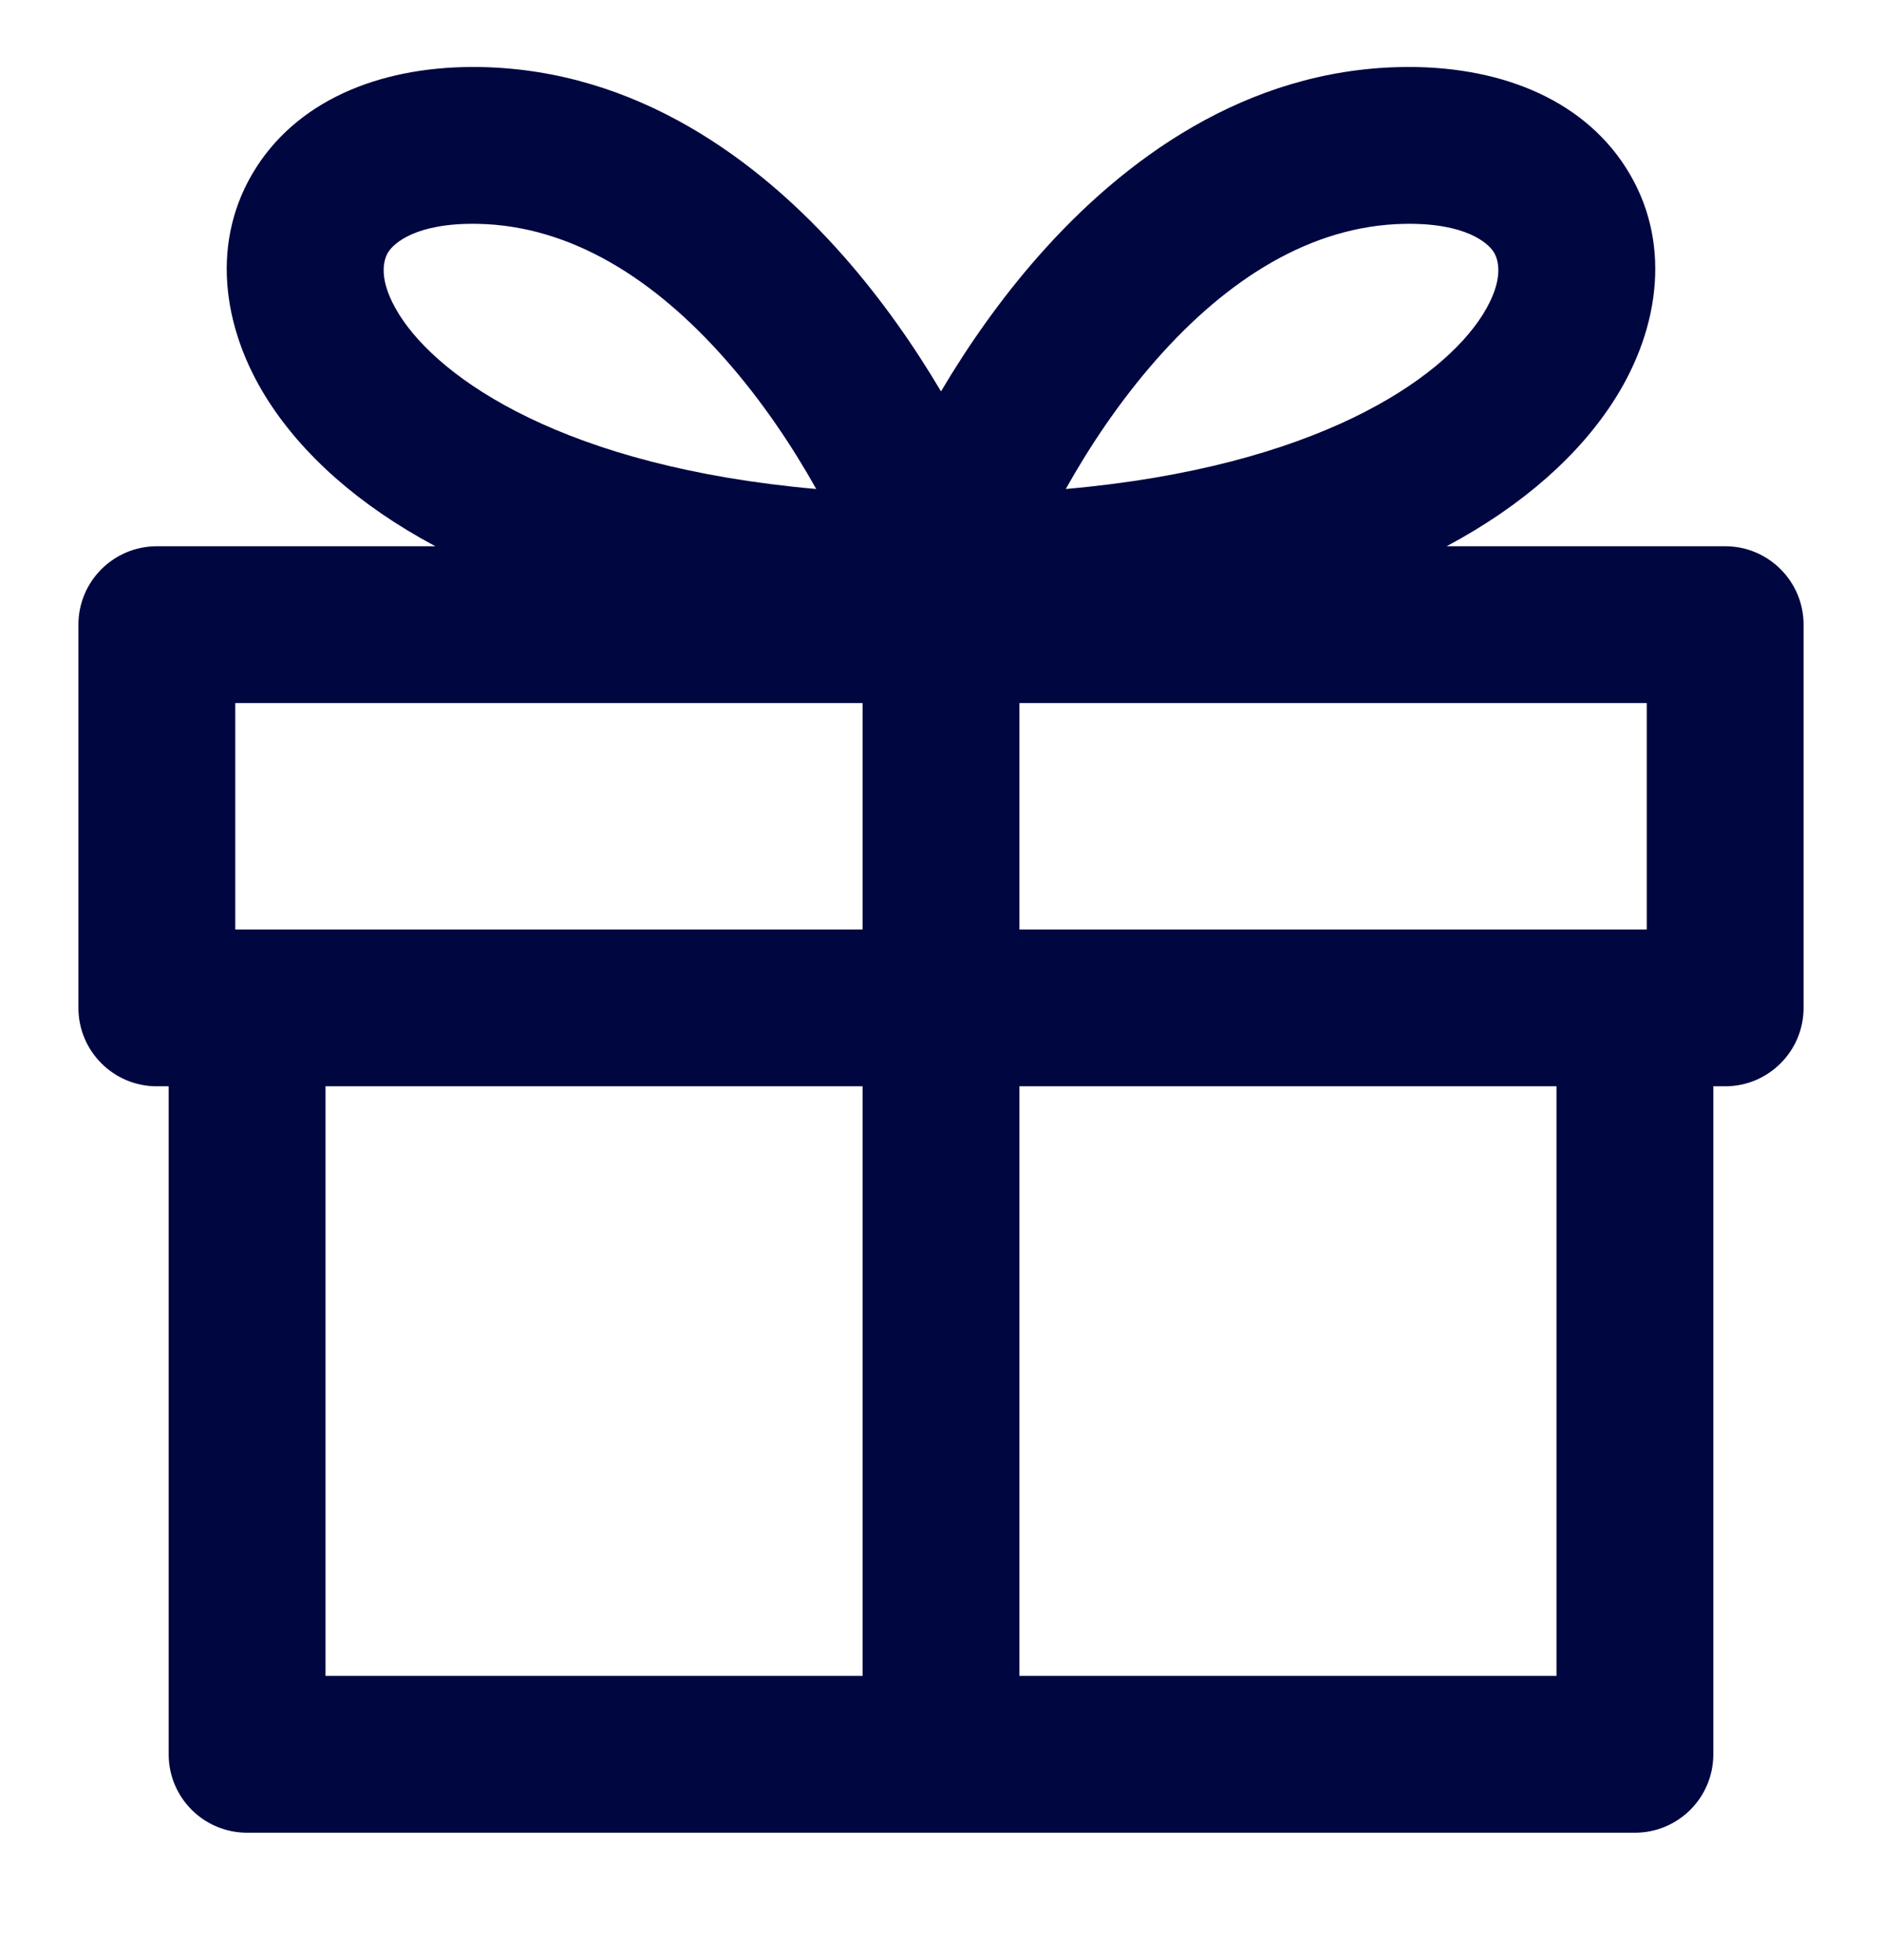 <svg width="24" height="25" viewBox="0 0 24 25" fill="none" xmlns="http://www.w3.org/2000/svg">
<g clip-path="url(#clip0_2889_4655)">
<path fill-rule="evenodd" clip-rule="evenodd" d="M3.267 2.137C3.844 1.235 4.927 0.833 6.128 0.855C8.113 0.892 9.67 2.032 10.759 3.269C11.244 3.82 11.658 4.414 12 4.992C12.342 4.414 12.756 3.82 13.241 3.269C14.33 2.032 15.887 0.892 17.872 0.855C19.073 0.833 20.156 1.235 20.733 2.137C21.323 3.059 21.173 4.171 20.596 5.086C20.15 5.792 19.432 6.441 18.448 6.967H22C22.552 6.967 23 7.415 23 7.967V12.855C23 13.407 22.552 13.855 22 13.855H21.849V22.375C21.849 22.927 21.402 23.375 20.849 23.375H3.151C2.598 23.375 2.151 22.927 2.151 22.375V13.855H2C1.448 13.855 1 13.407 1 12.855V7.967C1 7.415 1.448 6.967 2 6.967H5.552C4.568 6.441 3.85 5.792 3.404 5.086C2.827 4.171 2.677 3.059 3.267 2.137ZM10.409 6.237C10.103 5.69 9.717 5.113 9.257 4.591C8.356 3.566 7.286 2.877 6.091 2.855C5.303 2.841 5.024 3.102 4.952 3.214C4.893 3.307 4.807 3.562 5.095 4.019C5.612 4.837 7.208 5.954 10.409 6.237ZM13 13.855H19.849V21.375H13L13 13.855ZM13 11.855H21V8.967H13L13 11.855ZM11 8.967L11 11.855H3V8.967H11ZM11 13.855L11 21.375H4.151V13.855H11ZM14.742 4.591C14.283 5.113 13.897 5.69 13.591 6.237C16.792 5.954 18.388 4.837 18.905 4.019C19.193 3.562 19.107 3.307 19.048 3.214C18.976 3.102 18.697 2.841 17.91 2.855C16.714 2.877 15.644 3.566 14.742 4.591Z" fill="#000640"/>
</g>
<defs>
<clipPath id="clip0_2889_4655">
<rect width="24" height="24" fill="white" transform="translate(0 0.115)"/>
</clipPath>
</defs>
</svg>
